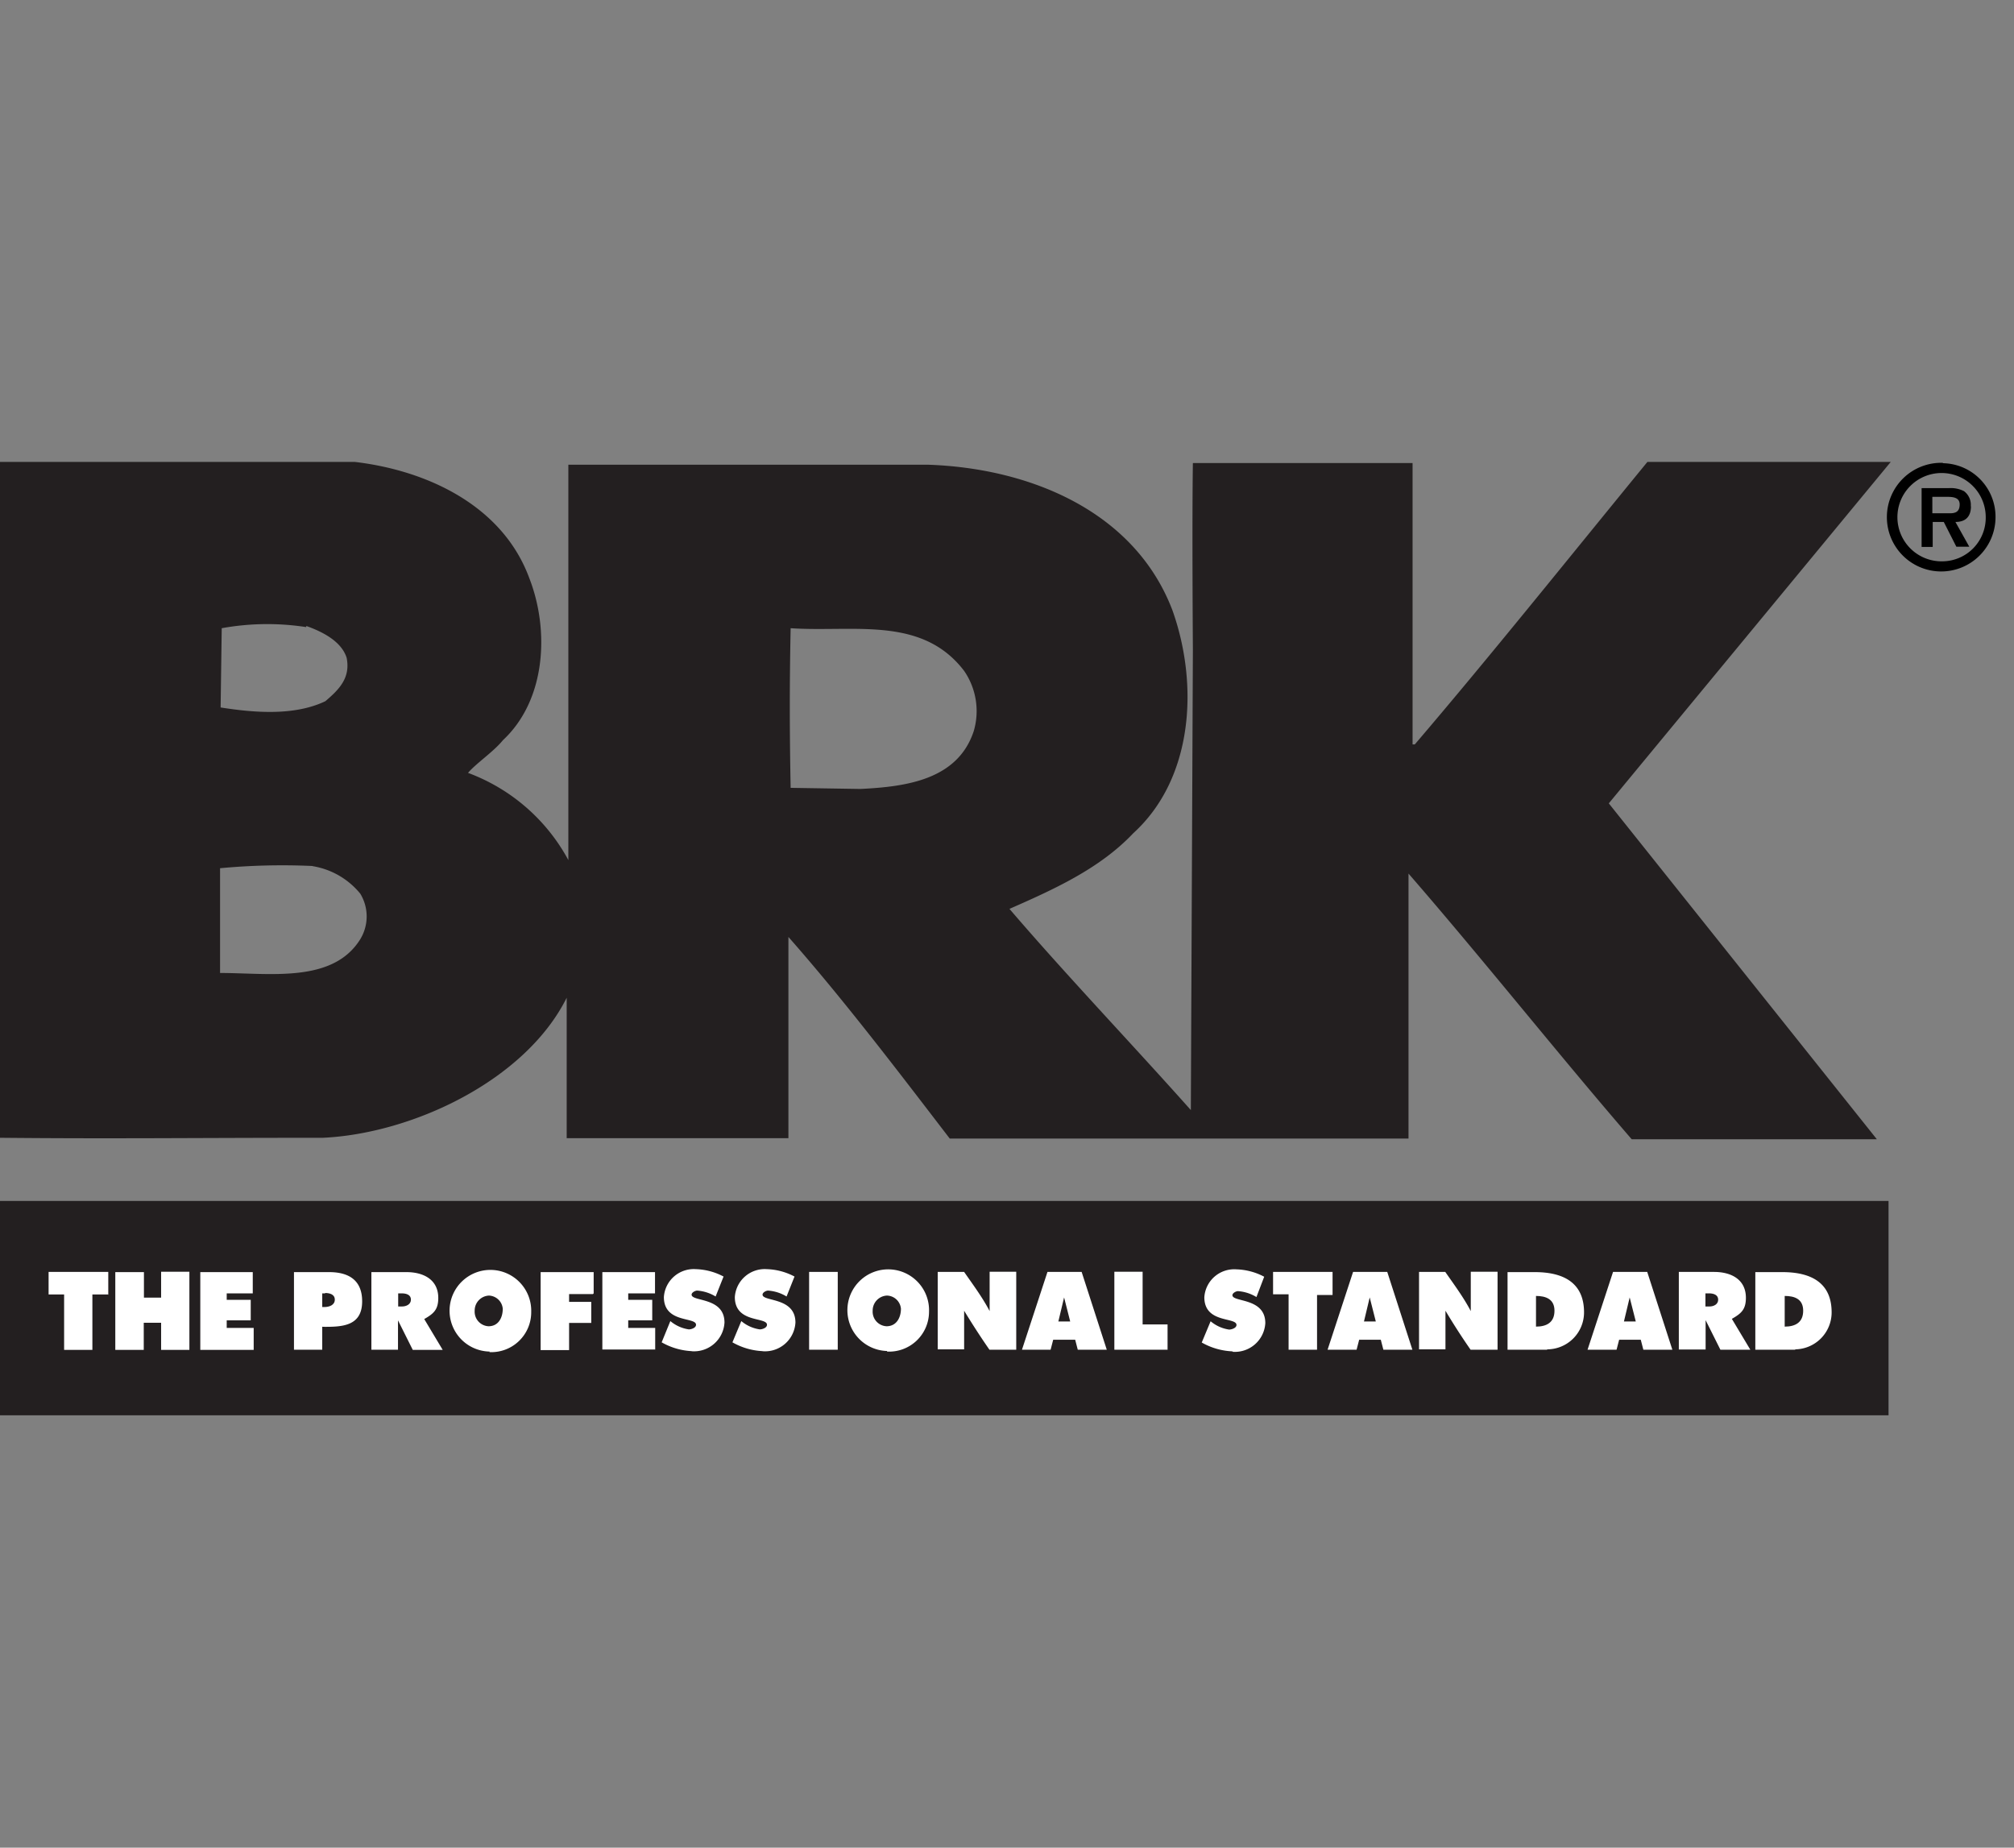 <svg id="color" xmlns="http://www.w3.org/2000/svg" xmlns:xlink="http://www.w3.org/1999/xlink" width="109" height="100" viewBox="0 0 109 100">
  <rect x="0" y="0" width="109" height="100" fill="#808080" stroke="none"/>
  <defs>
    <style>
      .cls-1 {
        fill: none;
      }

      .cls-2 {
        clip-path: url(#clip-path);
      }

      .cls-3 {
        fill: #fff;
      }

      .cls-4 {
        fill: #231f20;
      }
    </style>
    <clipPath id="clip-path">
      <rect class="cls-1" y="25" width="108" height="51.62"/>
    </clipPath>
  </defs>
  <title>color_brk</title>
  <g>
    <g class="cls-2">
      <polygon class="cls-3" points="100.11 74.34 1.71 74.34 1.71 67.67 100.11 67.67 100.11 74.34 100.11 74.34"/>
      <path class="cls-4" d="M16.91,46.87a36.05,36.05,0,0,0-5,.12v5.67c2.69,0,6.1.57,7.59-1.83a2.37,2.37,0,0,0,0-2.46,4.2,4.2,0,0,0-2.57-1.49ZM42.79,34c-.06,3-.06,5.49,0,8.64l3.78.06c2.46-.12,5.26-.49,6.13-3.13a3.84,3.84,0,0,0-.52-3.26c-2.29-3-6-2.08-9.39-2.31Zm-26.22-.06A13.78,13.78,0,0,0,12,34l-.06,4.29c1.84.29,4,.46,5.67-.34.74-.63,1.37-1.26,1.15-2.35-.29-.92-1.37-1.43-2.18-1.72Zm14.17-8.78h0Zm70.84,36.5H88.31c-4-4.63-8-9.68-12.08-14.38V61.62H51.4c-2.83-3.69-5.75-7.53-8.73-10.91V61.6h-12V54c-2.23,4.47-8.33,7.35-13.19,7.58-7.16,0-11.27.06-17.49,0V25H19.2c3.9.46,8,2.35,9.45,6.3,1.09,2.8.91,6.58-1.43,8.76-.51.63-1.46,1.26-1.89,1.77a10.2,10.2,0,0,1,5.43,4.72V25.15H50.17c5.5.17,11.22,2.48,13.28,7.87,1.43,4,1.15,9.11-2.12,12.08-1.84,1.95-4.4,3.08-6.74,4.11l0-.07c3.09,3.61,6.6,7.28,9.86,10.94l.11-24.94s-.05-6.81,0-10.08H76.45V40.29h.12C80.63,35.54,85,30.08,89.16,25h13.17L87.07,43.48l14.5,18.17Z"/>
    </g>
    <path class="cls-4" d="M83.2,70.14h-.07V71.8h0c.58,0,1-.23,1-.86s-.47-.8-1-.8Z"/>
    <polygon class="cls-4" points="57.28 71.52 57.92 71.52 57.59 70.22 57.28 71.52 57.28 71.52"/>
    <polygon class="cls-4" points="73.82 71.52 74.46 71.52 74.13 70.22 73.82 71.52 73.82 71.52"/>
    <path class="cls-4" d="M48,70.12a.81.81,0,0,0-.77.82.79.79,0,0,0,.75.84c.54,0,.78-.47.78-.95a.78.78,0,0,0-.75-.71Z"/>
    <path class="cls-4" d="M26.47,70.12a.81.81,0,0,0-.78.82.79.79,0,0,0,.75.84c.54,0,.77-.47.77-.95a.78.78,0,0,0-.75-.71Z"/>
    <path class="cls-4" d="M17.6,70h-.16v.74h.12c.25,0,.56-.1.56-.4s-.3-.36-.53-.36Z"/>
    <path class="cls-4" d="M21.74,70l-.19,0v.71h.21c.22,0,.48-.11.48-.37S22,70,21.74,70Z"/>
    <polygon class="cls-4" points="87.89 71.52 88.53 71.52 88.2 70.22 87.89 71.52 87.89 71.52"/>
    <path class="cls-4" d="M92.5,70l-.2,0v.71h.22c.22,0,.47-.11.47-.37S92.74,70,92.5,70Z"/>
    <path class="cls-4" d="M96.66,70.14h-.07V71.8h0c.58,0,1-.23,1-.86s-.46-.8-1-.8Z"/>
    <path class="cls-4" d="M97.19,73.05H95v-4.2h0l1.46,0c1.47,0,2.67.51,2.67,2.18a2,2,0,0,1-2,2Zm-4.08,0-.8-1.6v1.59H90.86v-4.2h1.91c.9,0,1.72.39,1.72,1.4,0,.63-.25.85-.76,1.14l1,1.67Zm-4.17,0-.14-.54H87.63l-.14.54H85.92l1.38-4.21h1.85l1.36,4.21Zm-5.2,0H81.59v-4.2h0l1.47,0c1.47,0,2.67.51,2.67,2.18a2,2,0,0,1-2,2Zm-2.68,0H79.59c-.48-.69-.93-1.39-1.36-2.11,0,.15,0,.3,0,.44,0,.37,0,.74,0,1.1,0,.19,0,.37,0,.55H76.8V68.84h1.42c.48.69,1,1.39,1.38,2.12V68.83h1.45v4.25Zm-6.19,0-.14-.54H73.56l-.14.54H71.85l1.38-4.21h1.85l1.36,4.21Zm-3.57,0H69.74v-3H68.9V68.84h3.22v1.25h-.84v3Zm-4.56.09a3.65,3.65,0,0,1-1.7-.48l.48-1.15a2,2,0,0,0,1,.45c.13,0,.4-.08.4-.25,0-.44-1.74-.07-1.74-1.5a1.62,1.62,0,0,1,1.73-1.51,3.43,3.43,0,0,1,1.51.4L68,70.2a2.21,2.21,0,0,0-1-.32c-.1,0-.3.1-.3.22,0,.39,1.78.12,1.78,1.51a1.65,1.65,0,0,1-1.8,1.55Zm-3.56-.09H60.31V68.83h1.53v2.85h1.35v1.38Zm-4.85,0-.14-.54H57l-.14.54H55.31l1.38-4.21h1.85l1.36,4.21Zm-3.31,0H53.55c-.48-.69-.93-1.39-1.37-2.11,0,.15,0,.3,0,.44,0,.37,0,.74,0,1.1,0,.19,0,.37,0,.55H50.75V68.84h1.43c.48.69,1,1.39,1.38,2.12V68.83H55v4.25Zm-7,.07A2.21,2.21,0,1,1,50.28,71,2.16,2.16,0,0,1,48,73.15Zm-2.68-.07H43.79V68.84h1.55v4.24Zm-4,.08a3.64,3.64,0,0,1-1.7-.48l.48-1.15a2,2,0,0,0,1,.45c.13,0,.39-.08.39-.25,0-.44-1.74-.07-1.74-1.5a1.62,1.62,0,0,1,1.73-1.51,3.4,3.4,0,0,1,1.5.4l-.43,1.08a2.21,2.21,0,0,0-1-.32c-.11,0-.3.1-.3.22,0,.39,1.78.12,1.78,1.51a1.65,1.65,0,0,1-1.8,1.55Zm-3.83,0a3.64,3.64,0,0,1-1.7-.48l.47-1.15a2,2,0,0,0,1,.45c.13,0,.39-.08.39-.25,0-.44-1.74-.07-1.74-1.5a1.62,1.62,0,0,1,1.73-1.51,3.4,3.4,0,0,1,1.5.4l-.43,1.08a2.21,2.21,0,0,0-1-.32c-.1,0-.3.1-.3.22,0,.39,1.78.12,1.78,1.51a1.65,1.65,0,0,1-1.8,1.55Zm-2.06-.09H32.6V68.85h2.85V70H34v.35h1.3v1.11H34v.41h1.46v1.18Zm-3.36-3H30.8v.42H32V71.6H30.8v1.47H29.26V68.85h2.87V70ZM26.5,73.15A2.21,2.21,0,1,1,28.75,71a2.16,2.16,0,0,1-2.26,2.18Zm-4.16-.09-.8-1.6v1.59H20.1v-4.2H22c.9,0,1.72.39,1.72,1.4,0,.63-.25.85-.76,1.14l1,1.67Zm-4.9-1.27v1.26H15.91V68.85h1.9c1.07,0,1.79.44,1.79,1.58,0,1.36-1.1,1.39-2.15,1.38Zm-3.71,1.27H10.84V68.85h2.84V70H12.27v.35h1.3v1.11h-1.3v.41h1.46v1.18Zm-3.48,0H8.72V71.59H7.78v1.47H6.24V68.85H7.79v1.38h.93v-1.4h1.53v4.23Zm-4.4-3H5v3H3.47v-3H2.63V68.84H5.86v1.25ZM0,65v11.6H102.21V65Z"/>
    <path d="M105.15,30.38a2.39,2.39,0,1,1,2.32-2.4,2.36,2.36,0,0,1-2.32,2.4Zm0-5.33A2.94,2.94,0,1,0,108,28a2.9,2.9,0,0,0-2.85-2.93Z"/>
    <path d="M105.48,27.78h-.9v-.89h.75c.3,0,.73,0,.73.41s-.24.49-.58.48Zm1.18-.38a.92.92,0,0,0-.37-.82,1.6,1.6,0,0,0-.84-.16H104v3.18h.6V28.25h.6l.68,1.34h.7l-.75-1.34c.54,0,.84-.28.84-.85Z"/>
  </g>
</svg>
